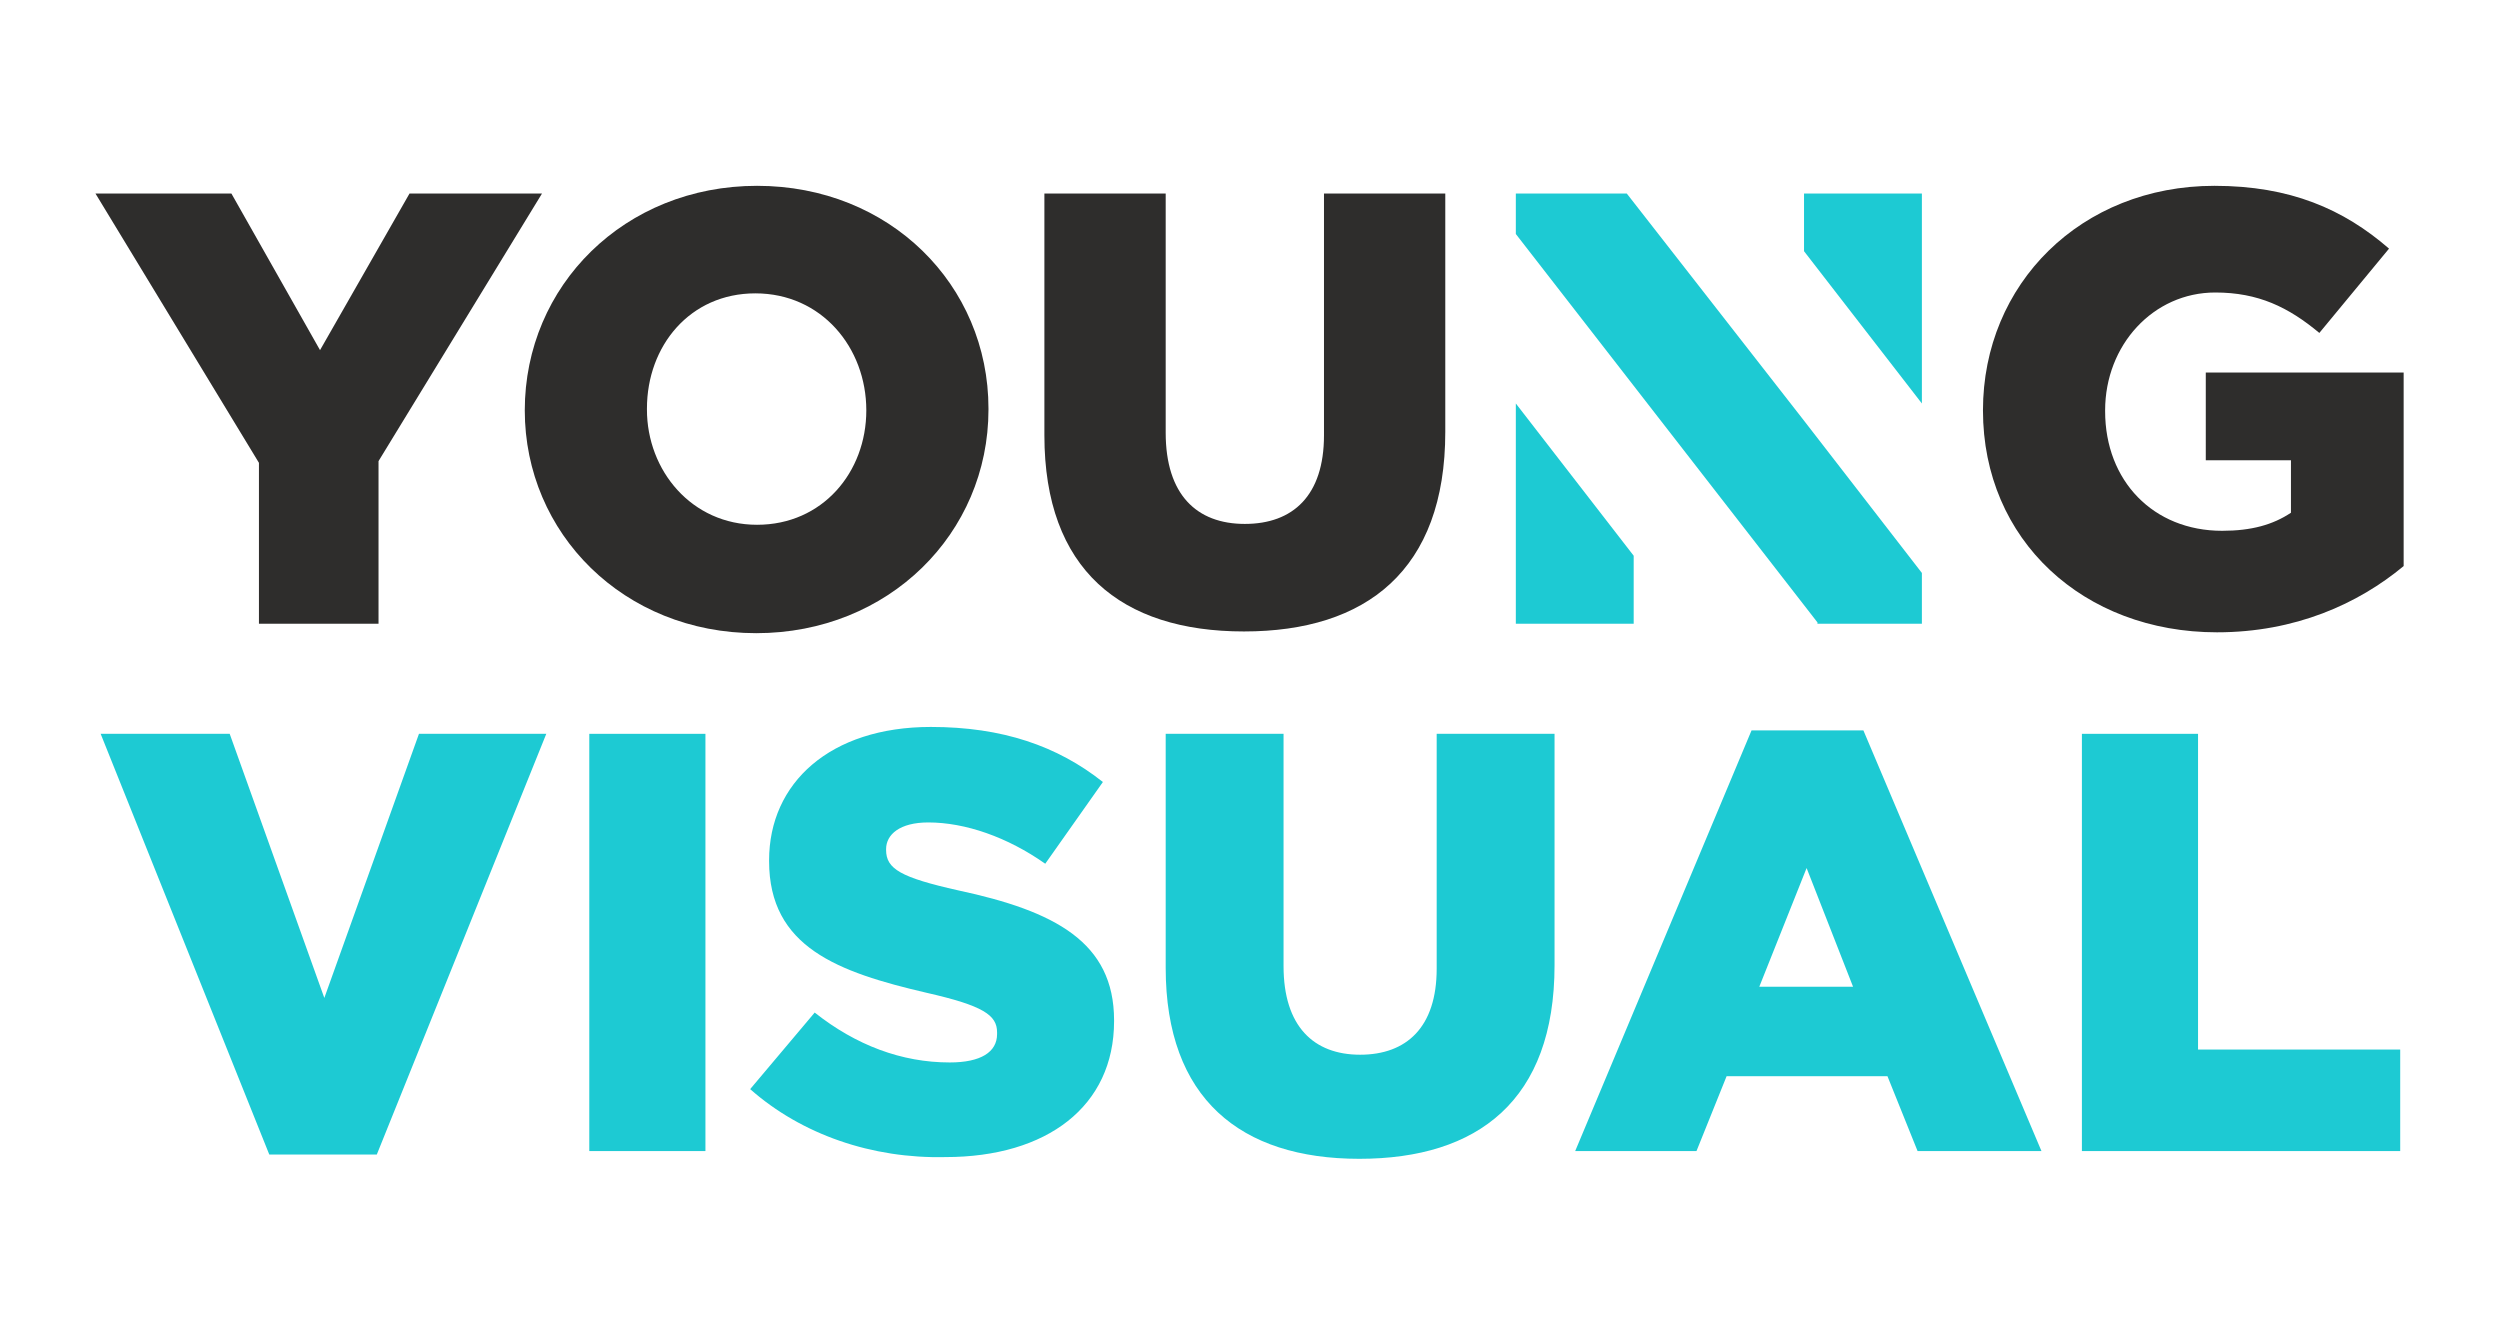 <?xml version="1.0" encoding="utf-8"?>
<!-- Generator: Adobe Illustrator 23.0.6, SVG Export Plug-In . SVG Version: 6.00 Build 0)  -->
<svg version="1.1" id="Laag_1" xmlns="http://www.w3.org/2000/svg" xmlns:xlink="http://www.w3.org/1999/xlink" x="0px" y="0px"
	 viewBox="0 0 290.6 156.2" style="enable-background:new 0 0 290.6 156.2;" xml:space="preserve">
<style type="text/css">
	.st0{fill:#2E2D2C;}
	.st1{fill:#1DCAD3;}
</style>
<g>
	<path class="st0" d="M30.1,53.8l-19-31.3h15.8l10.3,18.2l10.4-18.2H63L44,53.6v18.9H30.1V53.8z"/>
	<path class="st0" d="M61,47.7L61,47.7c0-14.5,11.6-26.1,27-26.1s26.9,11.5,26.9,25.9v0.1c0,14.4-11.6,26-27,26S61,62,61,47.7z
		 M100.7,47.7L100.7,47.7c0-7.3-5.2-13.6-12.9-13.6c-7.6,0-12.6,6.1-12.6,13.4v0.1C75.2,54.7,80.4,61,88,61S100.7,54.9,100.7,47.7z"
		/>
	<path class="st0" d="M121.4,50.6V22.5h14.1v27.8c0,7.2,3.6,10.6,9.2,10.6c5.6,0,9.2-3.3,9.2-10.3V22.5H168v27.7
		c0,16.1-9.2,23.2-23.4,23.2C130.3,73.4,121.4,66.2,121.4,50.6z"/>
	<path class="st0" d="M230.5,47.7L230.5,47.7c0-14.7,11.4-26.1,26.9-26.1c8.8,0,15,2.7,20.3,7.3l-8.1,9.8c-3.6-3-7.1-4.7-12.1-4.7
		c-7.2,0-12.8,6.1-12.8,13.7v0.1c0,8.1,5.6,13.9,13.6,13.9c3.4,0,5.9-0.7,8-2.1v-6.1h-9.9V43.3h23v22.5c-5.3,4.4-12.6,7.7-21.7,7.7
		C242.2,73.5,230.5,62.8,230.5,47.7z"/>
</g>
<g>
	<path class="st1" d="M11.7,85.3h15l11,30.7l11-30.7h14.8l-19.7,48.9H31.3L11.7,85.3z"/>
	<path class="st1" d="M68.5,85.3H82v48.5H68.5V85.3z"/>
	<path class="st1" d="M87.2,126.6l7.5-8.9c4.8,3.8,10.1,5.8,15.7,5.8c3.6,0,5.5-1.2,5.5-3.3V120c0-2-1.6-3.1-8.2-4.6
		c-10.3-2.4-18.3-5.3-18.3-15.3V100c0-9,7.1-15.5,18.8-15.5c8.3,0,14.7,2.2,20,6.4l-6.7,9.5c-4.4-3.1-9.3-4.8-13.6-4.8
		c-3.3,0-4.9,1.4-4.9,3.1v0.1c0,2.2,1.7,3.2,8.4,4.7c11.2,2.4,18.1,6,18.1,15.1v0.1c0,9.9-7.8,15.8-19.6,15.8
		C101.4,134.7,93.2,131.9,87.2,126.6z"/>
	<path class="st1" d="M135.5,112.5V85.3h13.7v27c0,7,3.5,10.3,8.9,10.3s8.9-3.2,8.9-10V85.3h13.7v26.9c0,15.7-8.9,22.5-22.7,22.5
		C144.2,134.7,135.5,127.7,135.5,112.5z"/>
	<path class="st1" d="M203.6,84.9h13l20.7,48.9h-14.4l-3.5-8.7h-18.7l-3.5,8.7h-14.1L203.6,84.9z M215.4,114.7l-5.4-13.8l-5.5,13.8
		H215.4z"/>
	<path class="st1" d="M242,85.3h13.5V122H279v11.8h-37V85.3z"/>
	<polygon class="st1" points="223.4,46.9 223.4,22.5 209.7,22.5 209.7,29.2 	"/>
	<polygon class="st1" points="209.7,48.9 209.7,48.9 189.1,22.5 176.2,22.5 176.2,27.2 211.3,72.4 211.2,72.4 211.3,72.5 
		223.4,72.5 223.4,66.6 	"/>
	<polygon class="st1" points="176.2,46.9 176.2,72.5 189.9,72.5 189.9,64.6 	"/>
</g>
</svg>
